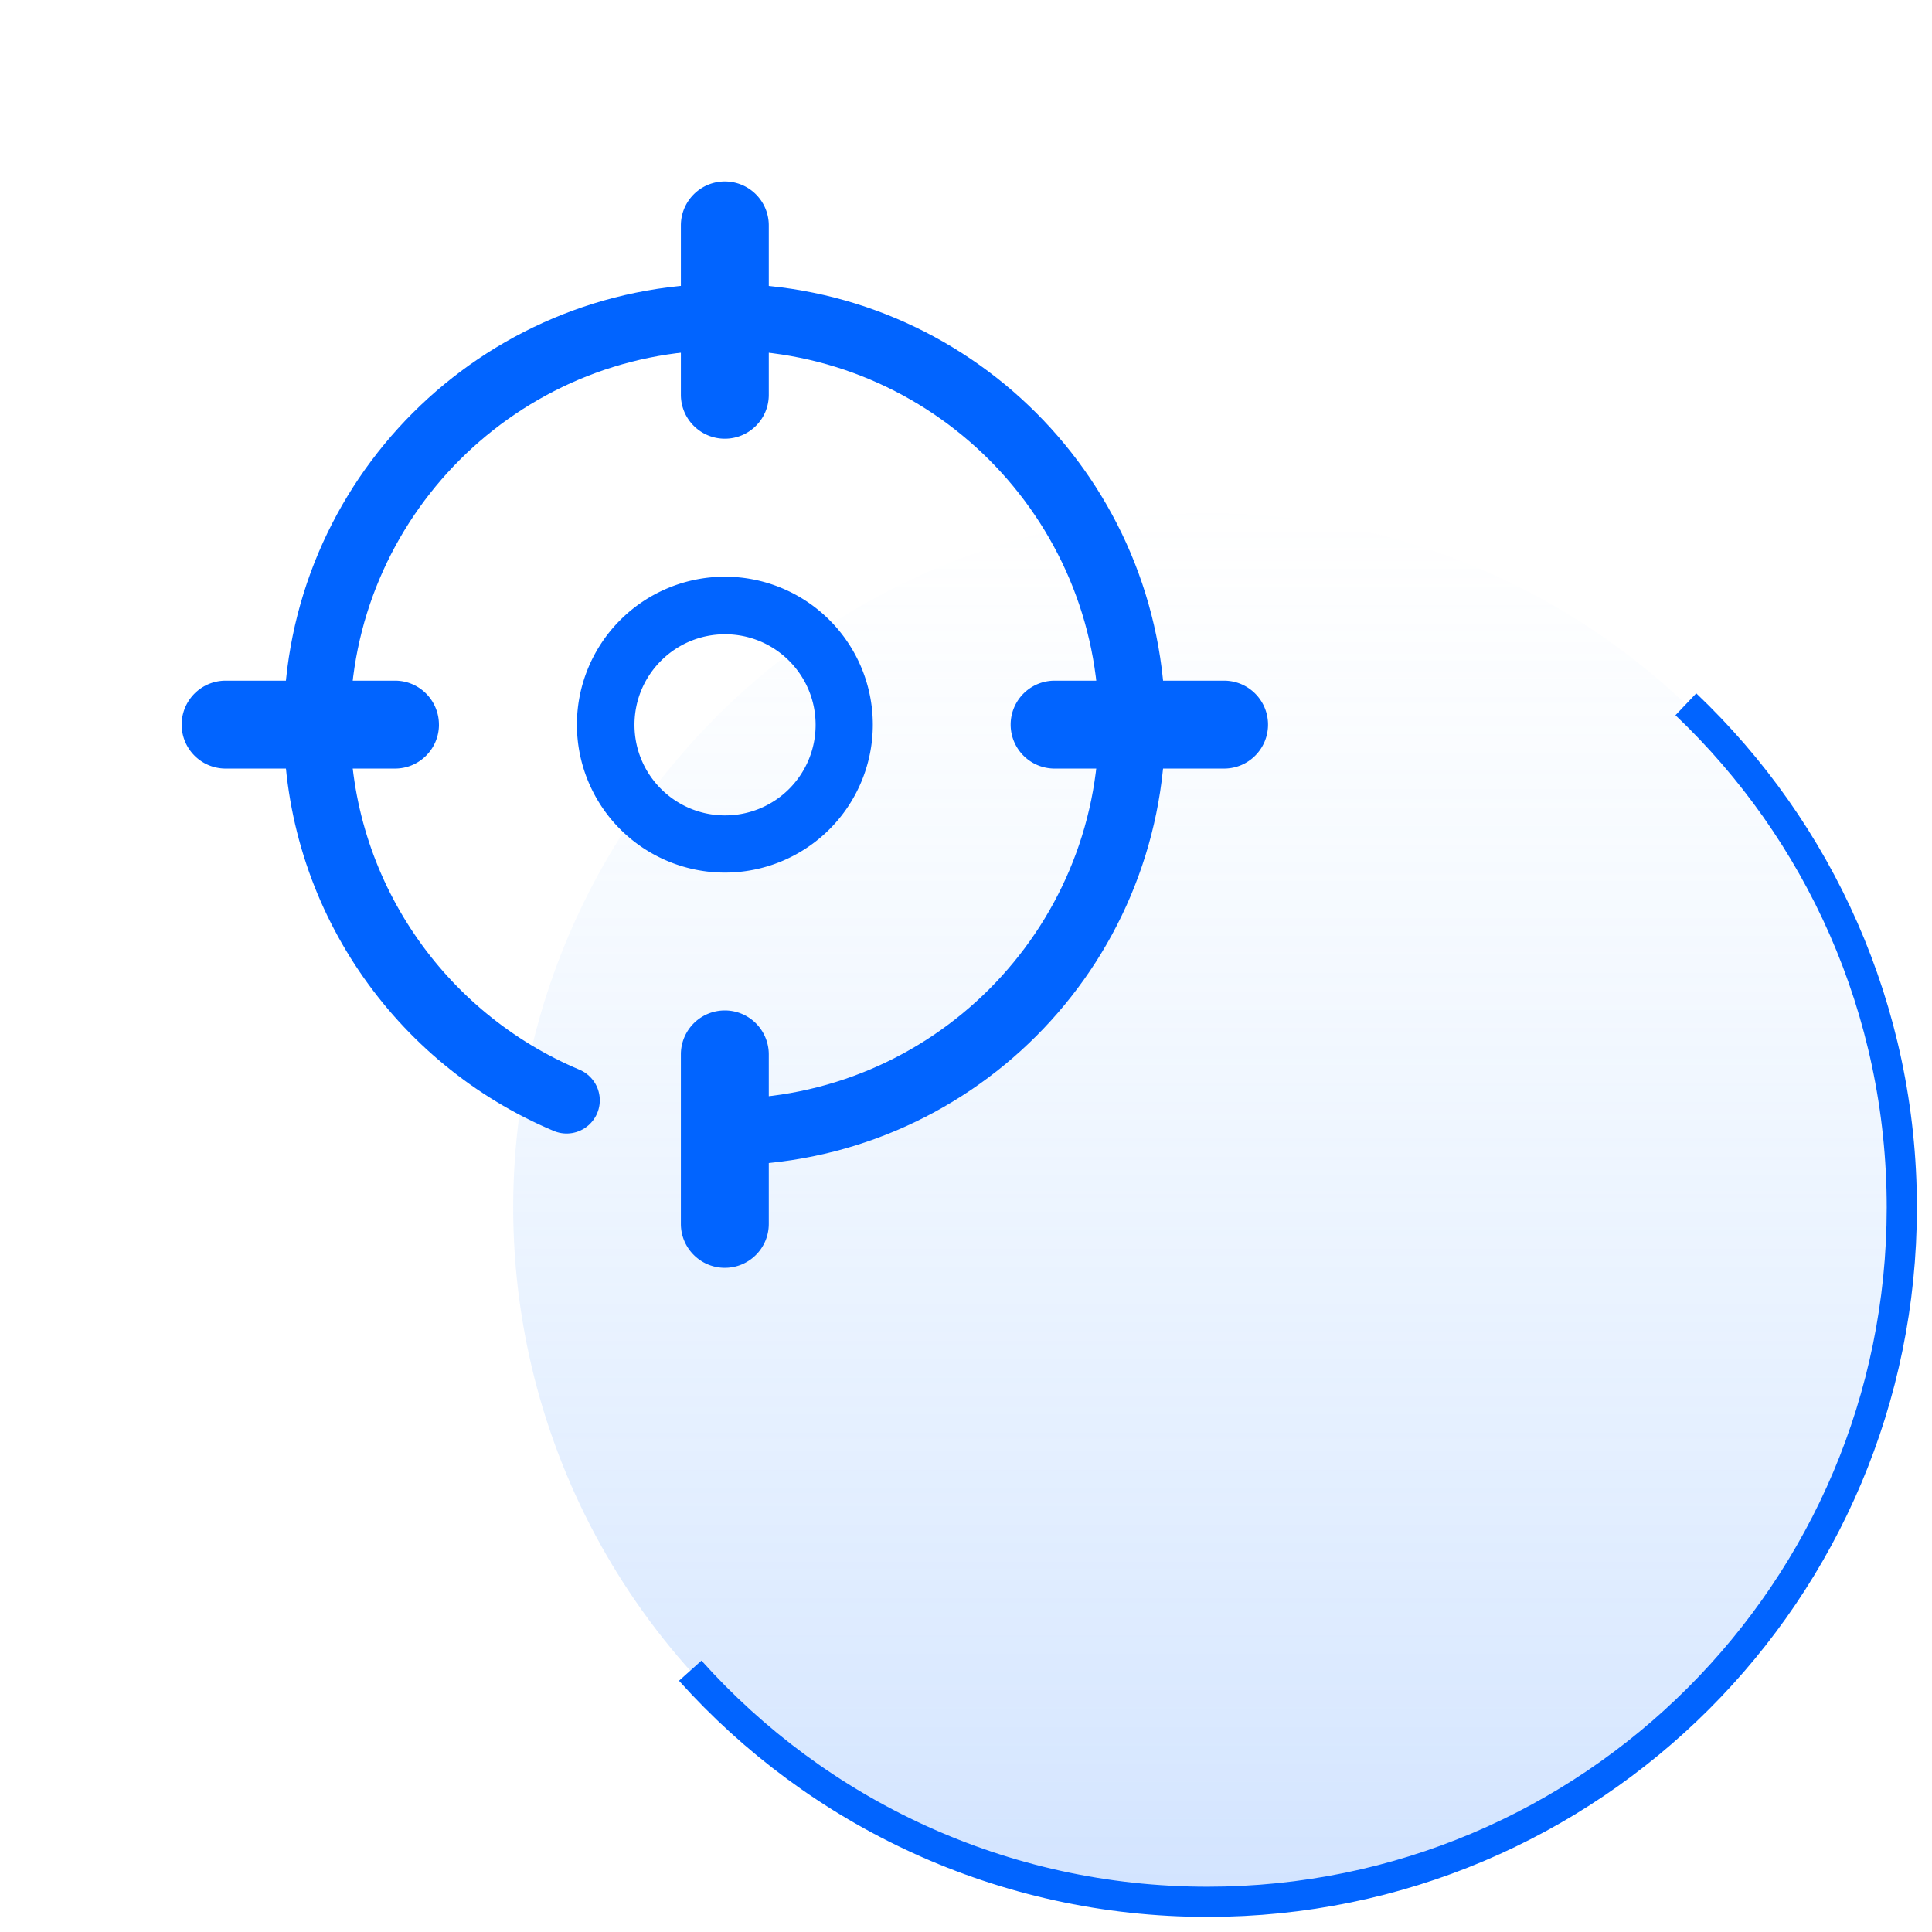 <svg xmlns="http://www.w3.org/2000/svg" width="64" height="64"><defs><linearGradient x1="50%" y1="0%" x2="50%" y2="100%" id="monitor_svg__a"><stop stop-color="#A1D0FF" stop-opacity="0" offset="0%"></stop><stop stop-color="#68A3FF" offset="100%"></stop></linearGradient></defs><g fill="none" fill-rule="evenodd"><path d="M0 0h64v64H0z" fill="none"></path><g transform="translate(17 17)" fill="none"><circle fill="url(&quot;#monitor_svg__a&quot;)" opacity="0.3" cx="23" cy="23" r="23"></circle><path d="M5.865 38.343C10.076 43.043 16.193 46 23 46h0c12.703 0 23-10.297 23-23 0-6.56-2.747-12.48-7.154-16.67" stroke="#0164ff" fill="none"></path></g><path d="M0 0h48v48H0z" fill="none"></path><path d="M24 37.5c7.456 0 13.5-6.044 13.5-13.5S31.456 10.5 24 10.5 10.5 16.544 10.5 24c0 5.6 3.41 10.405 8.269 12.449" stroke="#0164ff" stroke-width="2.2px" stroke-linecap="round" stroke-linejoin="round" fill="none"></path><path d="M24.011 19.104a4.901 4.901 0 10.002 9.802 4.901 4.901 0 00-.002-9.802zm.007 7.907c-1.658 0-3-1.343-3-3 0-1.658 1.342-3 3-3 1.657 0 3 1.342 3 3a2.995 2.995 0 01-3 3zm-.007-12.478c-.802 0-1.456-.65-1.456-1.456v-5.61a1.456 1.456 0 112.912 0v5.614c0 .803-.653 1.452-1.456 1.452zm0 27.465c-.802 0-1.456-.65-1.456-1.456v-5.614a1.456 1.456 0 112.912 0v5.614c0 .806-.653 1.456-1.456 1.456zm-9.47-17.994c0 .803-.65 1.456-1.456 1.456H7.474a1.456 1.456 0 110-2.912h5.614c.803 0 1.452.654 1.452 1.456zm27.464 0c0 .803-.65 1.456-1.456 1.456h-5.614a1.456 1.456 0 110-2.912h5.614c.806 0 1.456.654 1.456 1.456z" fill="#0164ff" fill-rule="nonzero"></path></g></svg>